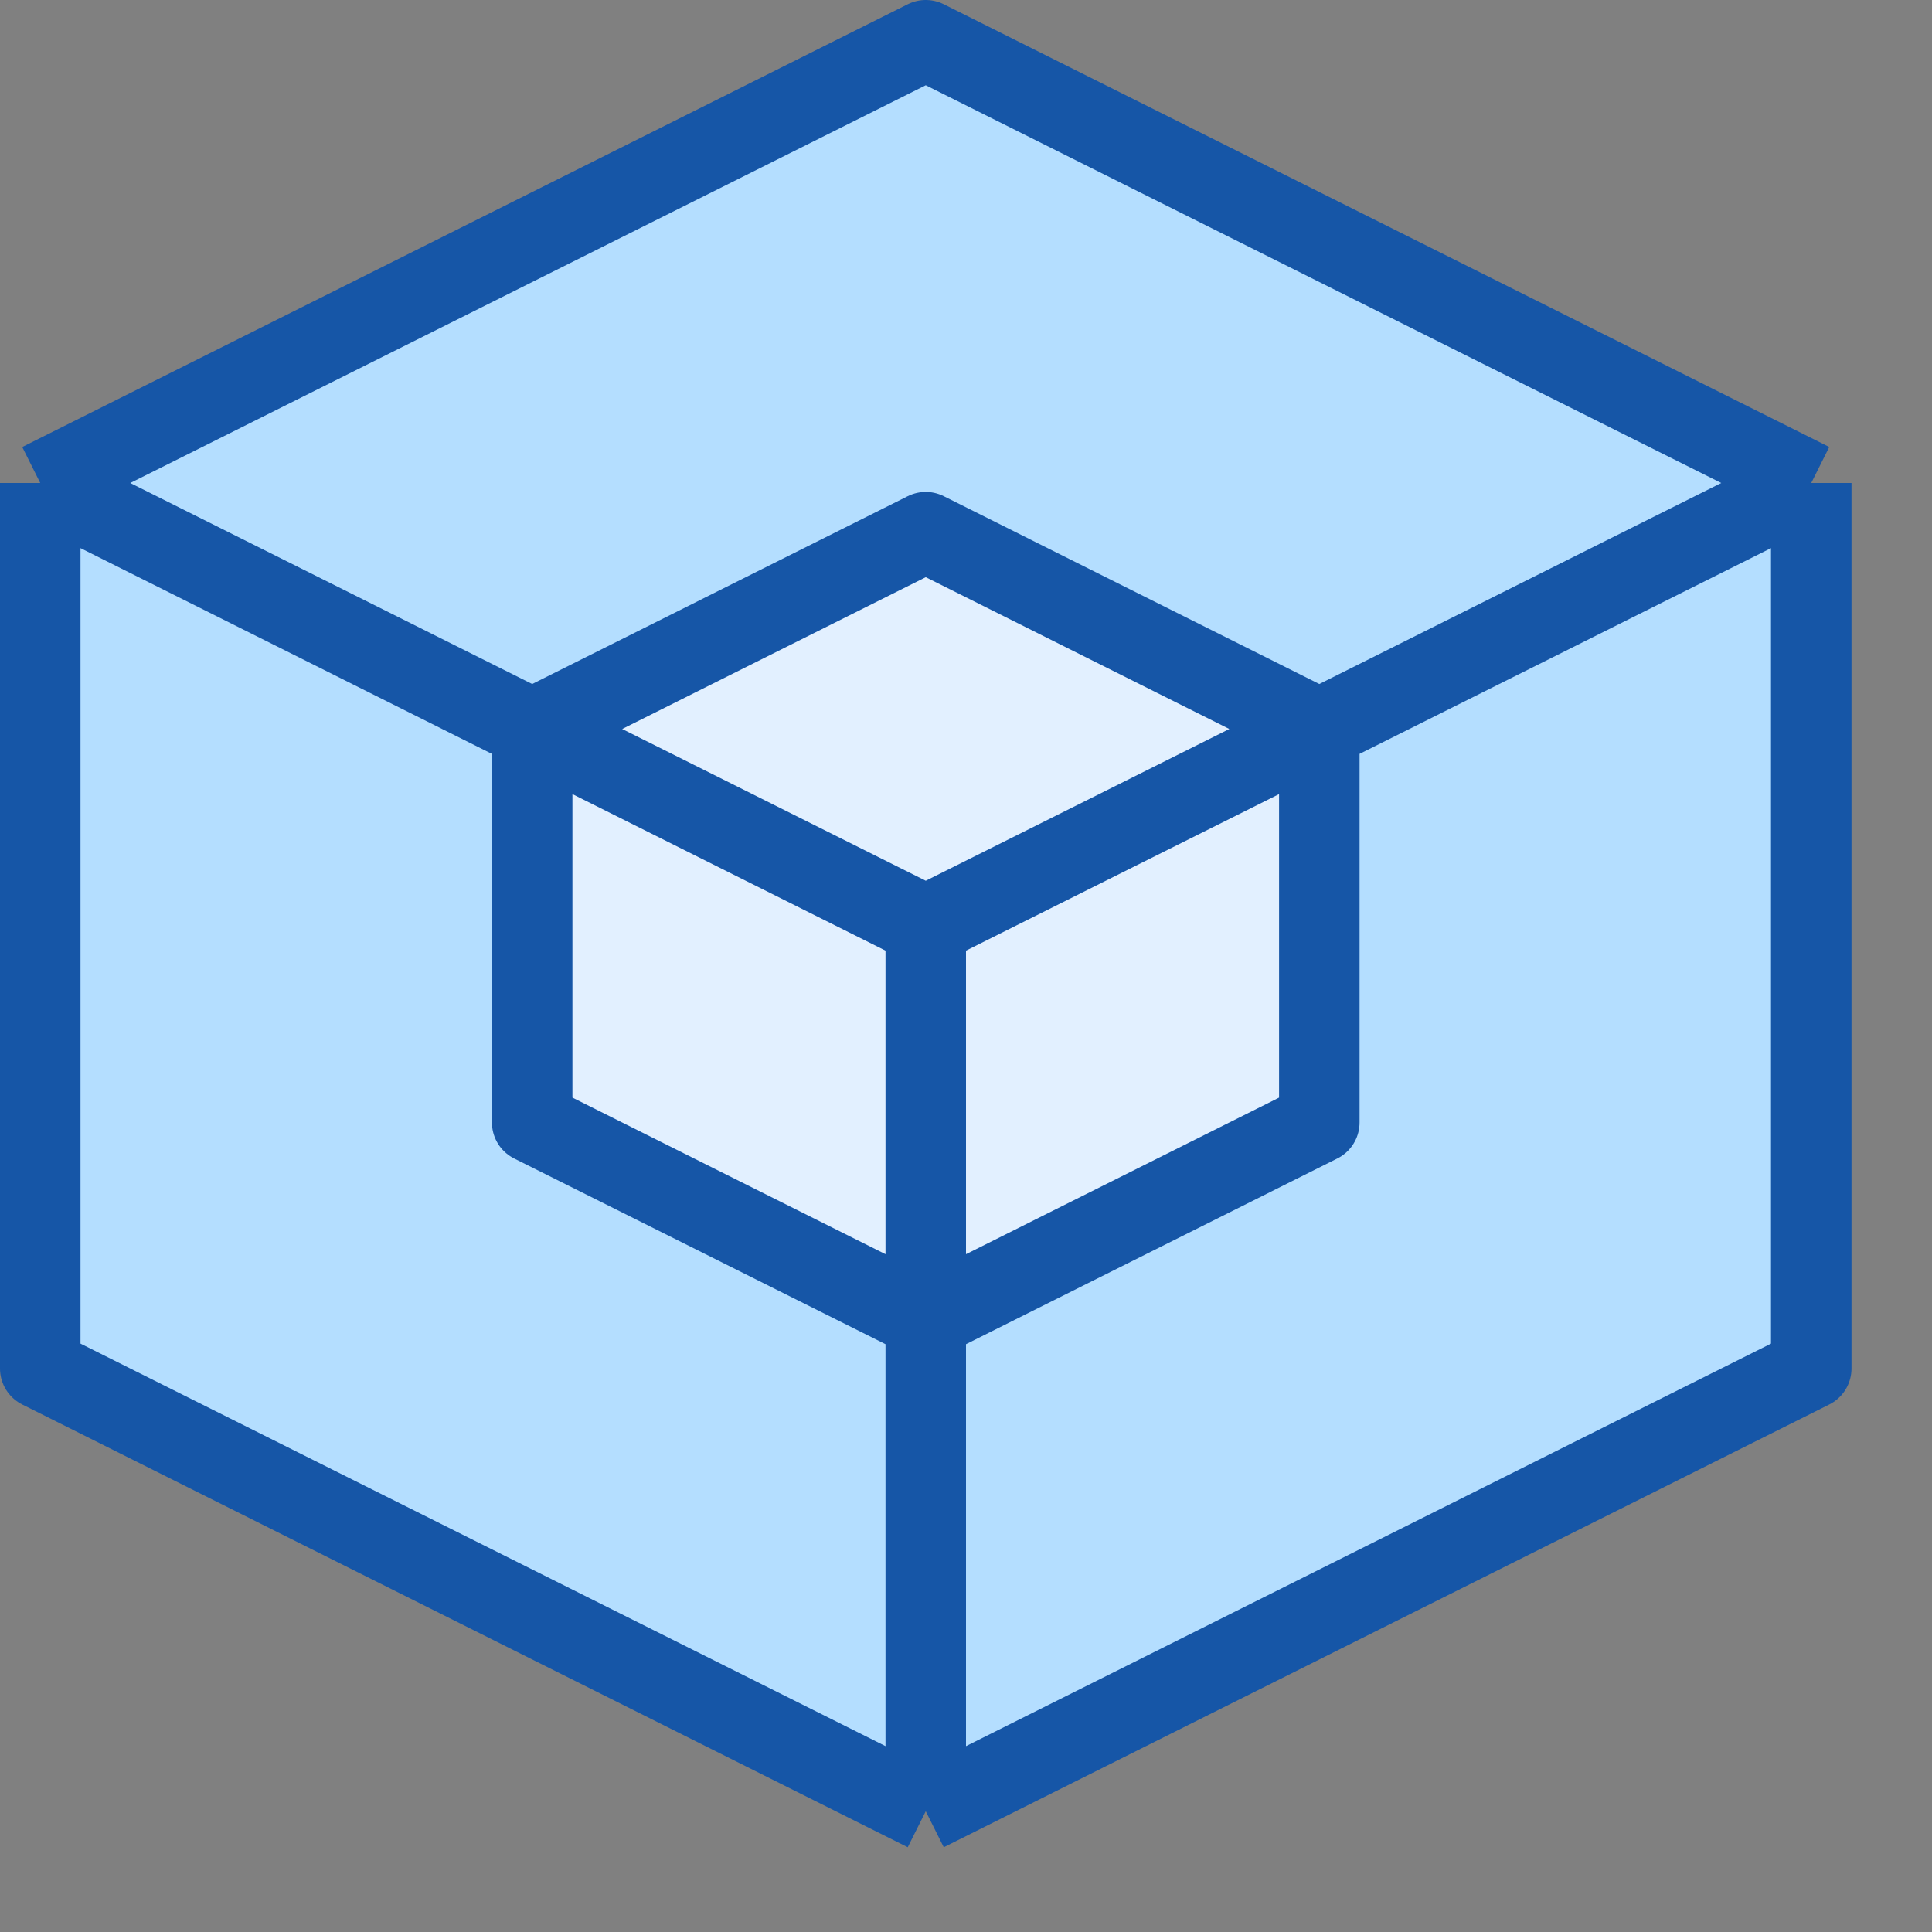 <svg width="24" height="24" viewBox="0 0 24 24" fill="none" xmlns="http://www.w3.org/2000/svg">
<rect x="0" y="0" width="24" height="24" fill="#808080" stroke="none"/>
<path d="M22.5 6L11.5 0.5L0.5 6V17L11.5 22.5L22.5 17V6Z" fill="#B4DEFF"/>
<path d="M16.389 13.944V9.056L11.5 6.611L6.611 9.056V13.944L11.5 16.389L16.389 13.944Z" fill="#E2F0FF"/>
<path d="M0.5 6L11.5 0.5L22.5 6M0.5 6V17L11.5 22.5M0.5 6L6.611 9.056M11.5 22.5L22.5 17V6M11.5 22.5C11.5 22.5 11.5 19.598 11.5 16.389M11.5 11.5L6.611 9.056M11.5 11.5C11.5 12.969 11.5 14.721 11.5 16.389M11.5 11.5C13.072 10.714 14.808 9.846 16.389 9.056M22.5 6C22.5 6 19.724 7.388 16.389 9.056M6.611 9.056V13.944L11.5 16.389M6.611 9.056L11.5 6.611L16.389 9.056M11.5 16.389L16.389 13.944V9.056" stroke="#1656A7" stroke-linejoin="round"/>
</svg>
